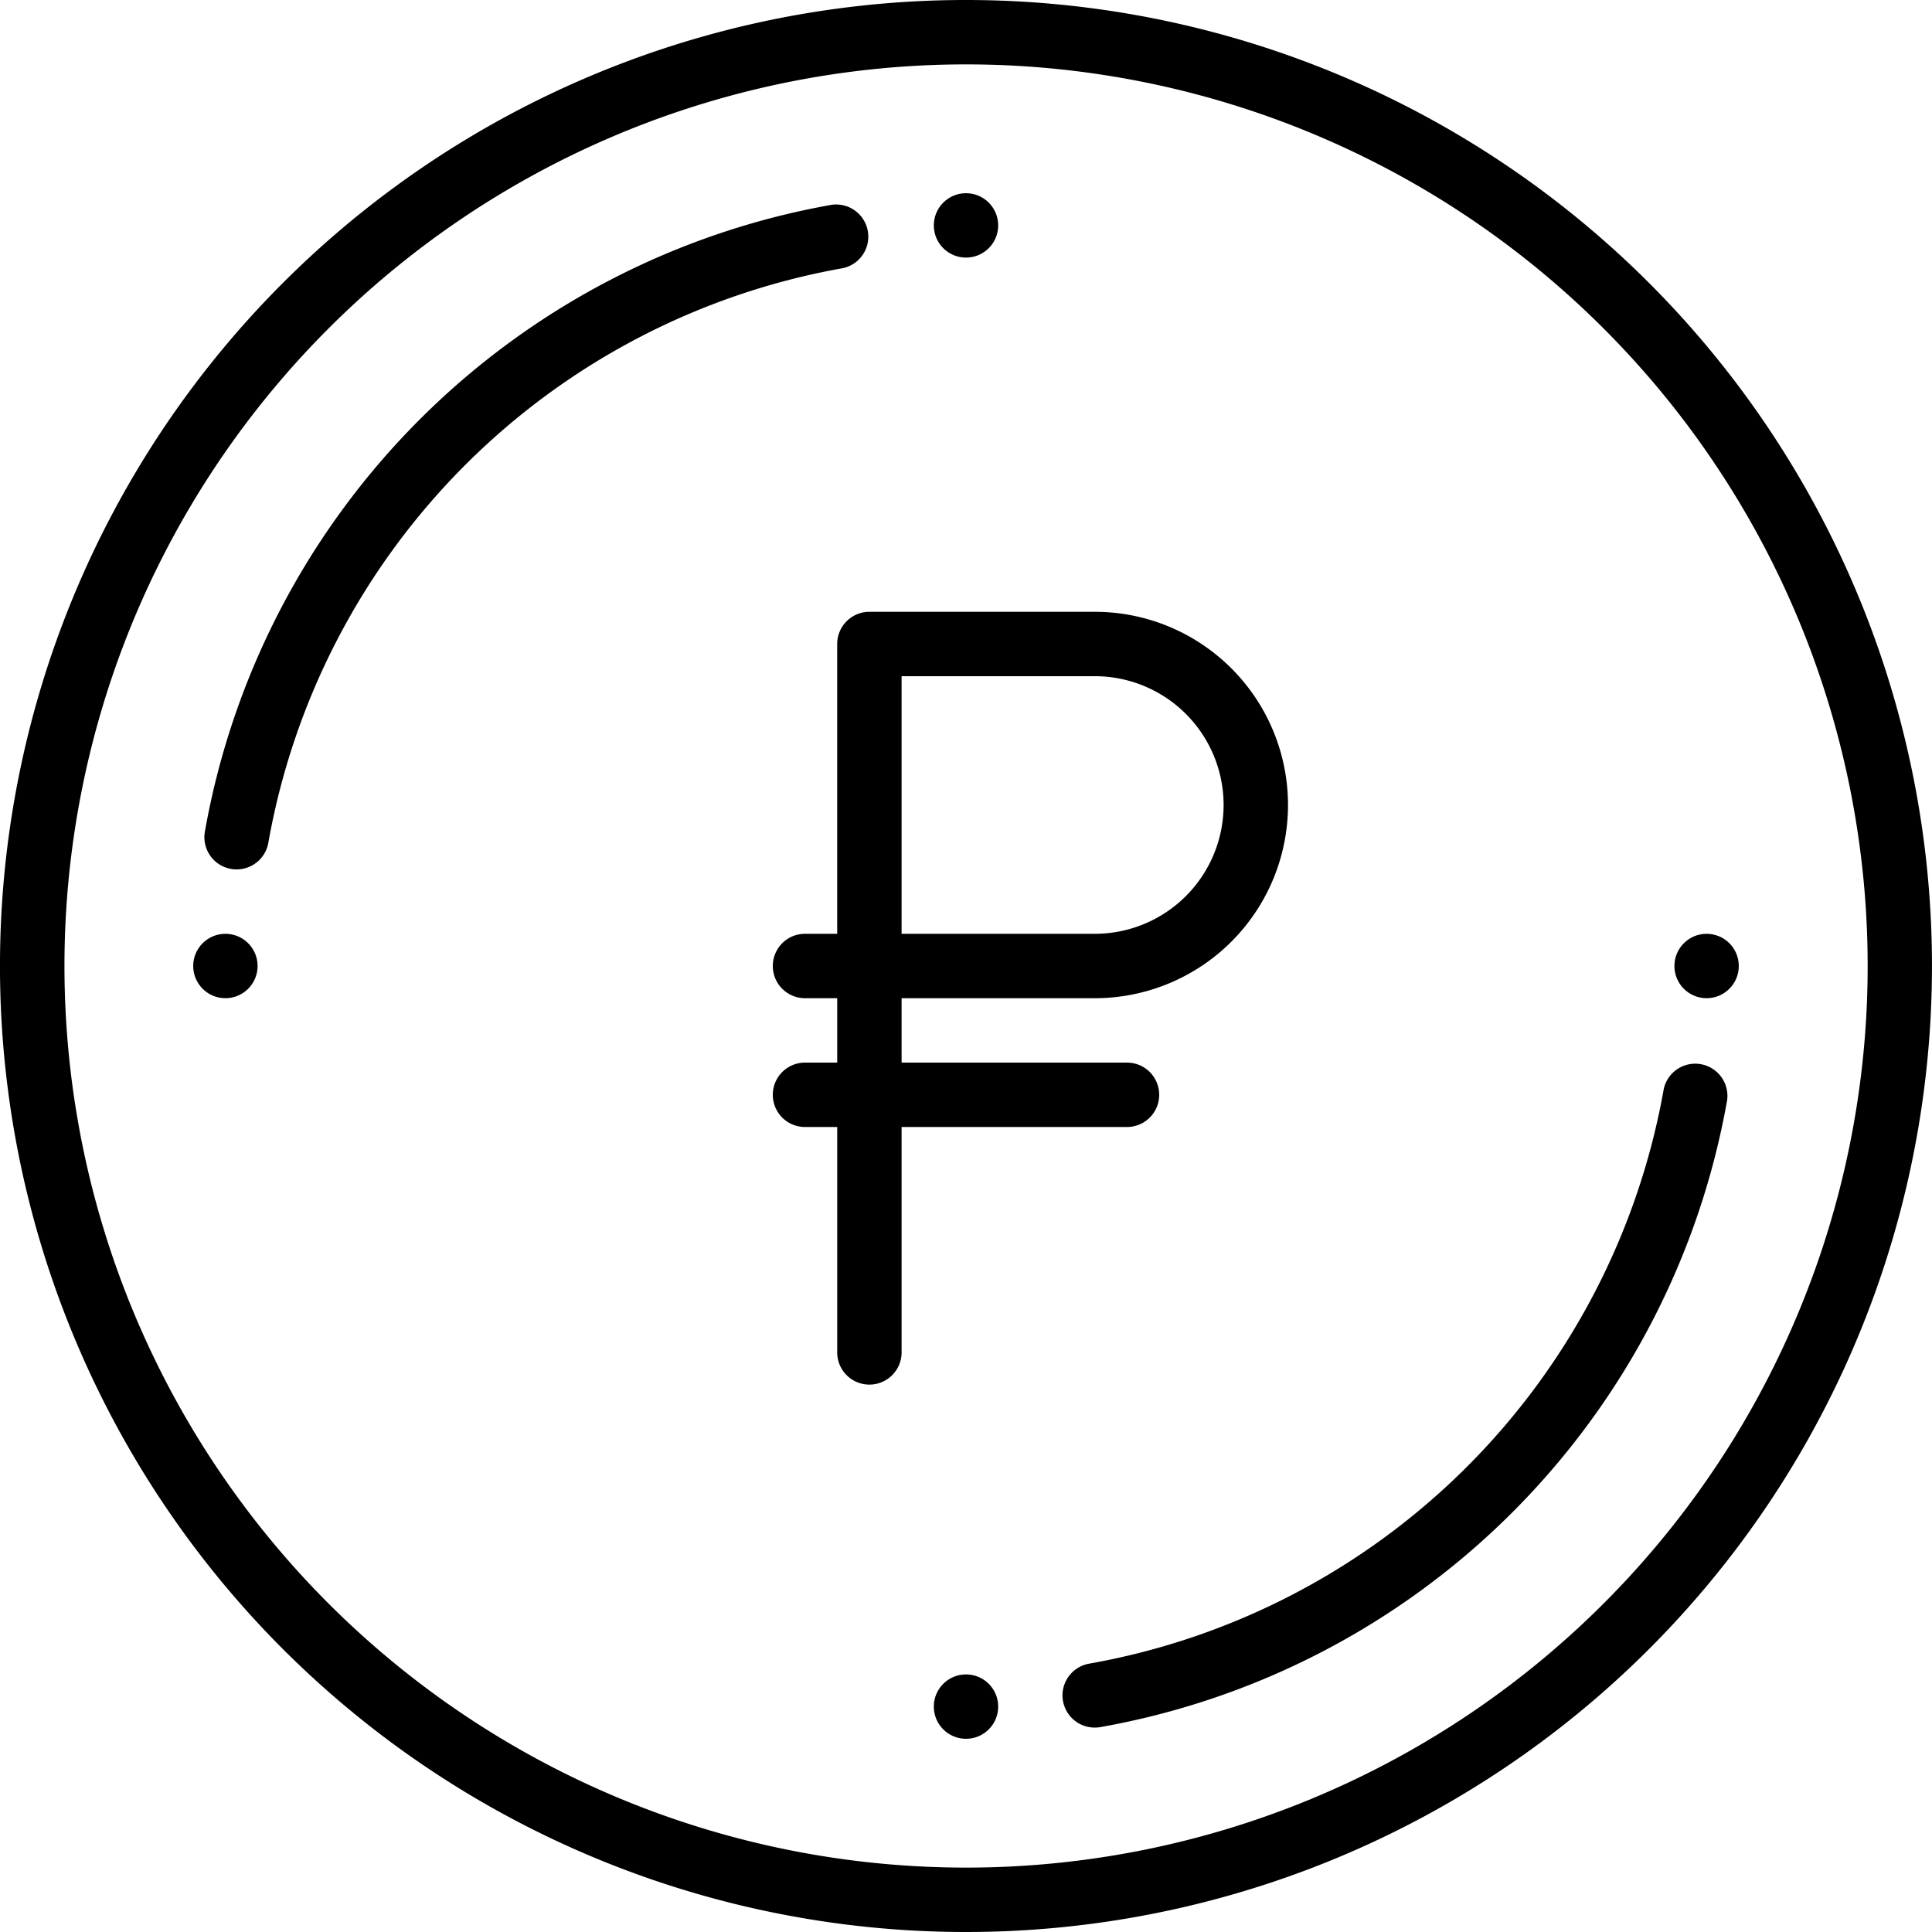 <svg xmlns="http://www.w3.org/2000/svg" width="21" height="21" viewBox="0 0 21 21">
  <g transform="translate(-15.992 -16)">
    <path d="M67.123,74a.35.35,0,0,1-.345-.411,8.411,8.411,0,0,1,6.813-6.813.35.35,0,0,1,.121.689,7.709,7.709,0,0,0-6.244,6.244A.35.35,0,0,1,67.123,74Z" transform="translate(-48.559 -48.55)"></path>
    <path d="M280.337,287.227a.35.35,0,0,1-.06-.695,7.709,7.709,0,0,0,6.244-6.244.35.35,0,0,1,.689.121,8.411,8.411,0,0,1-6.813,6.813A.351.351,0,0,1,280.337,287.227Z" transform="translate(-252.445 -252.449)"></path>
    <ellipse cx="0.35" cy="0.35" rx="0.35" ry="0.35" transform="translate(18.092 26.15)"></ellipse>
    <ellipse cx="0.35" cy="0.35" rx="0.35" ry="0.35" transform="translate(26.142 18.1)"></ellipse>
    <ellipse cx="0.35" cy="0.35" rx="0.35" ry="0.35" transform="translate(34.192 26.15)"></ellipse>
    <ellipse cx="0.35" cy="0.35" rx="0.35" ry="0.35" transform="translate(26.142 34.2)"></ellipse>
    <path d="M26.492,37a10.5,10.5,0,1,1,7.424-3.075A10.5,10.5,0,0,1,26.492,37Zm0-20.3a9.8,9.8,0,1,0,6.93,2.87A9.8,9.8,0,0,0,26.492,16.7Z"></path>
    <path d="M211.85,173.6a.35.35,0,0,0,0-.7H209.4v-.7h2.1a2.1,2.1,0,0,0,0-4.2h-2.45a.35.35,0,0,0-.35.35v3.15h-.35a.35.35,0,0,0,0,.7h.35v.7h-.35a.35.35,0,0,0,0,.7h.35v2.45a.35.35,0,1,0,.7,0V173.6Zm1.05-3.5a1.4,1.4,0,0,1-1.4,1.4h-2.1v-2.8h2.1A1.4,1.4,0,0,1,212.9,170.1Z" transform="translate(-183.608 -145.35)"></path>
  </g>
</svg>